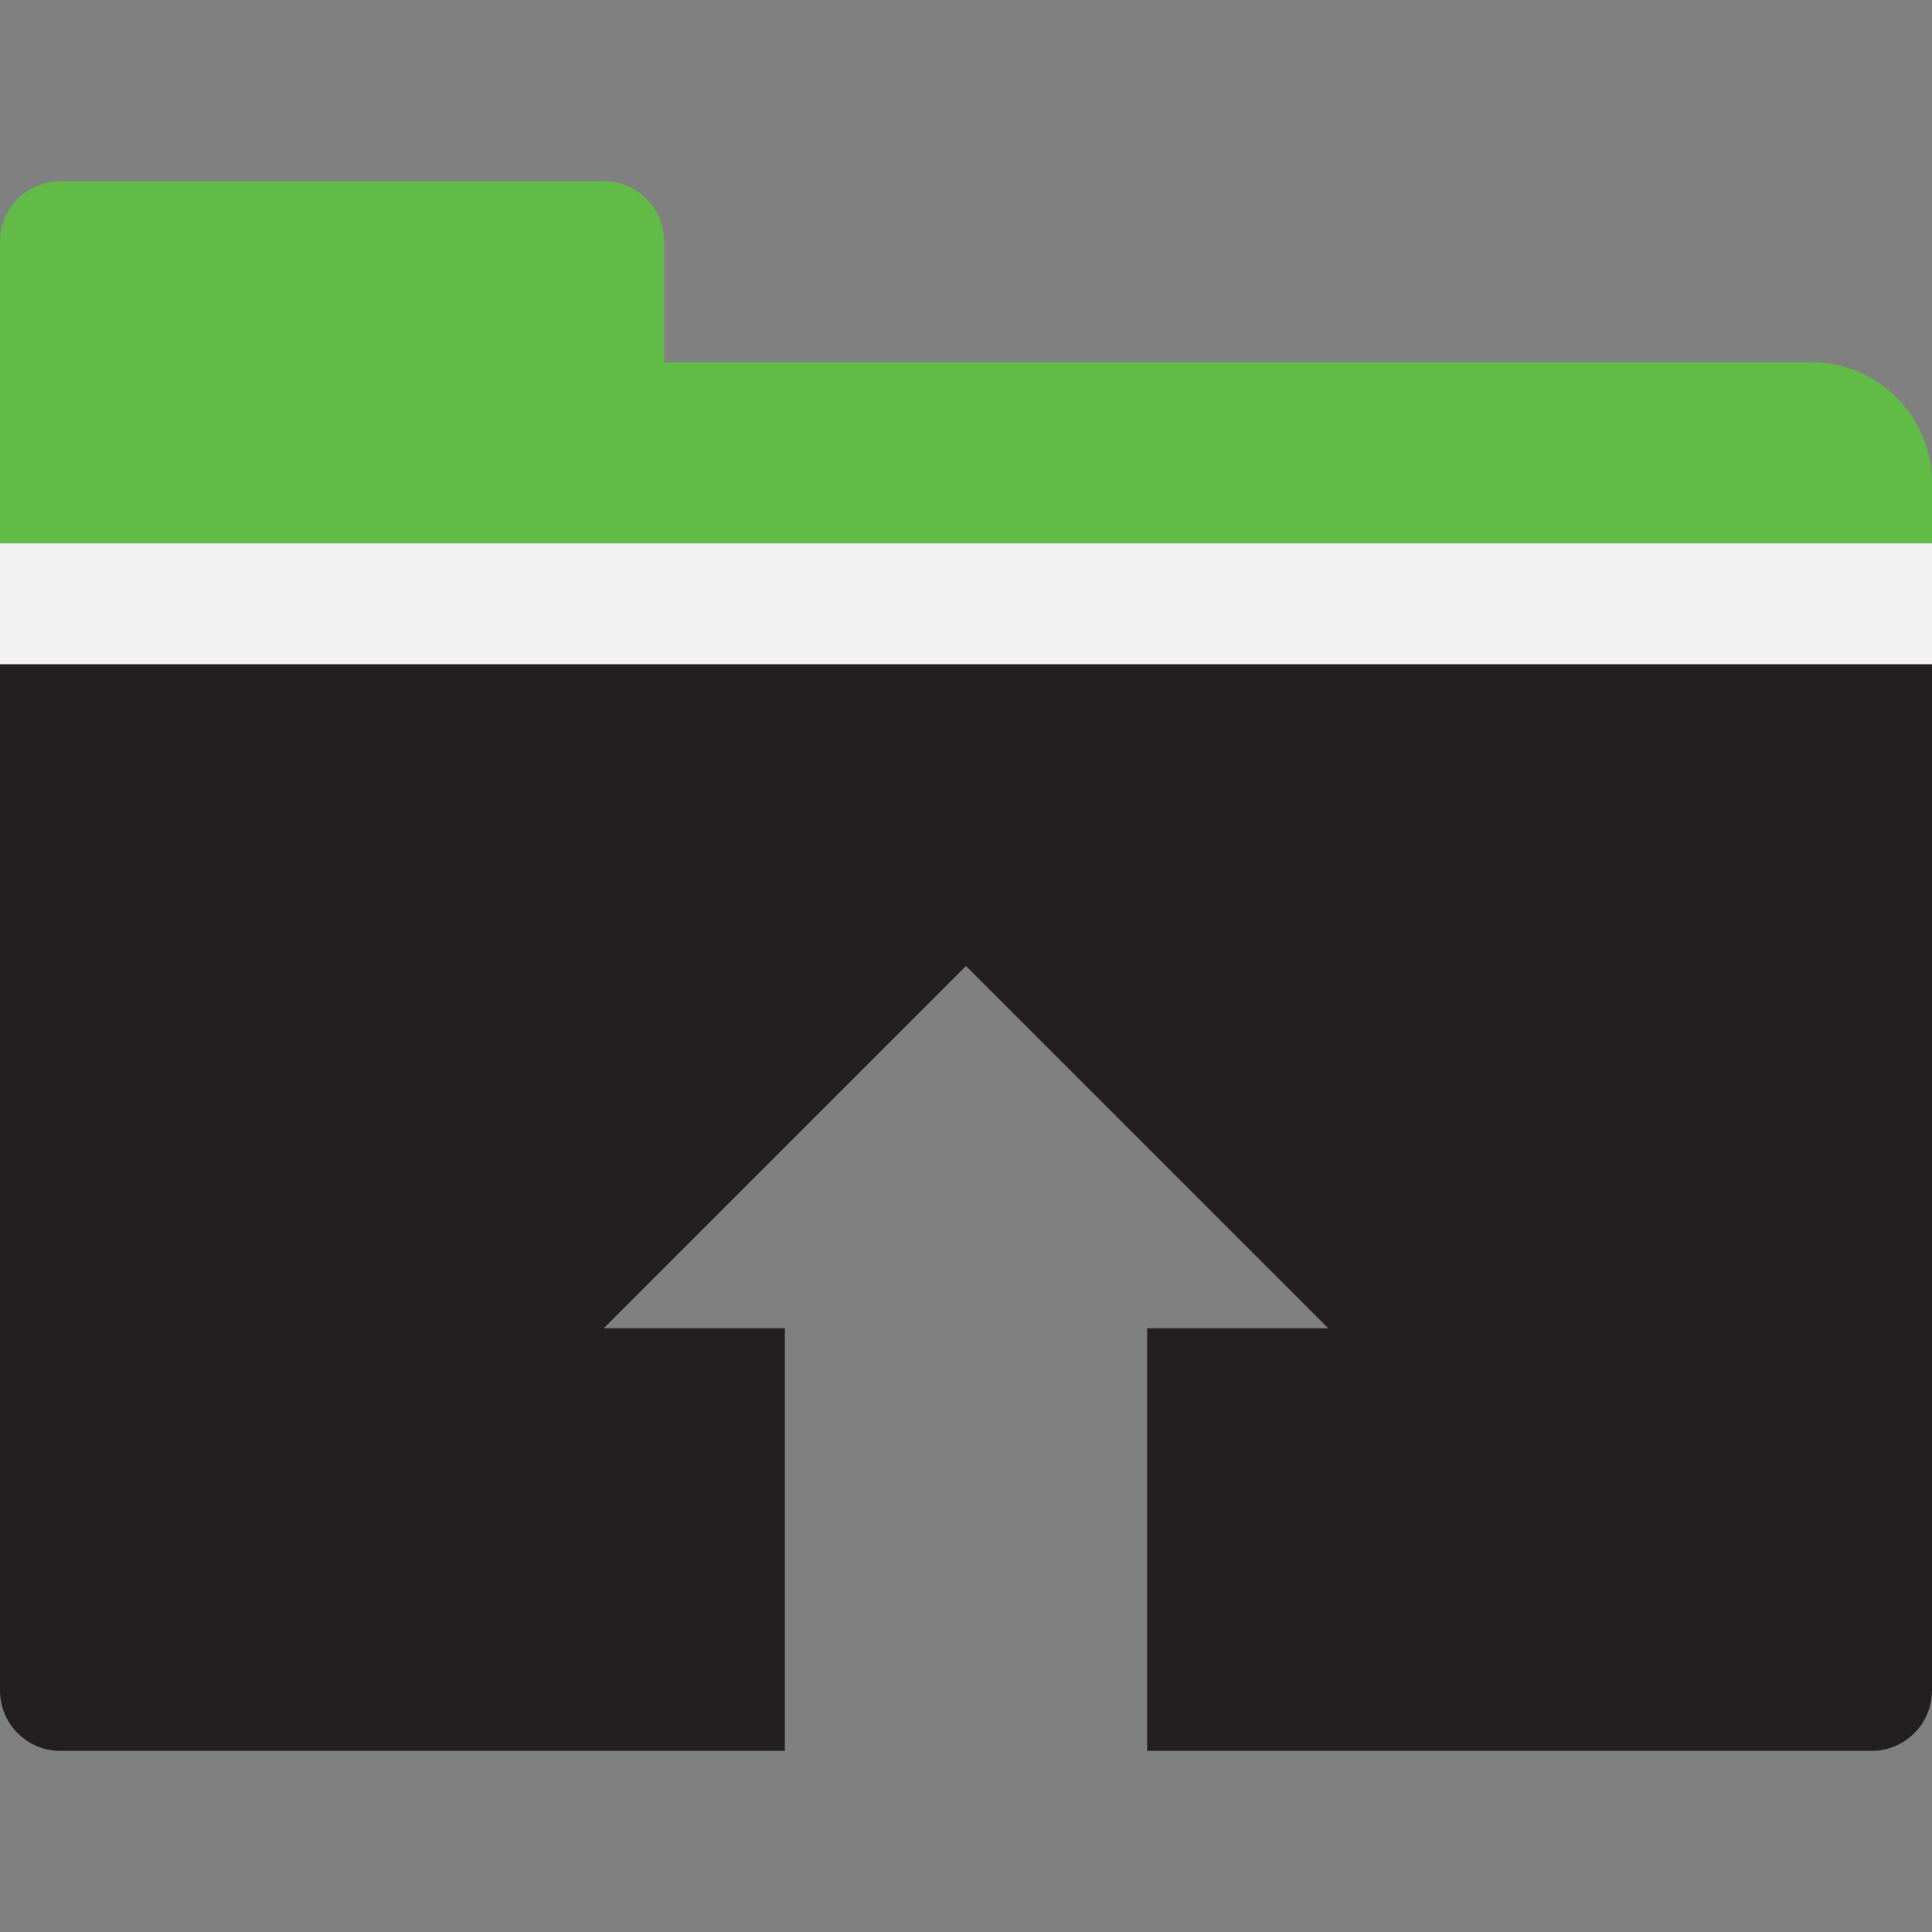 <svg xmlns="http://www.w3.org/2000/svg" width="32" height="32" viewBox="0 0 32 32">
  <rect x="0" y="0" width="32" height="32" fill="#808080" stroke="none"/>
  <g fill="none" fill-rule="evenodd">
    <path fill="#62bb46" d="M1,3 L10,3 L10,3 C10.552,3 11,3.448 11,4 L11,9 L0,9 L0,4 L0,4 C-6.76353751e-17,3.448 0.448,3 1,3 Z"/>
    <path fill="#62bb46" d="M0,6 L30,6 L30,6 C31.105,6 32,6.895 32,8 L32,9 L0,9 L0,6 Z"/>
    <path fill="#231f20" d="M19,22 L22,22 L16,16 L10,22 L13,22 L13,29 L19,29 L19,22 Z M0,11 L32,11 L32,28 C32,28.552 31.552,29 31,29 L1,29 C0.448,29 6.76353751e-17,28.552 0,28 L0,11 Z"/>
    <rect width="32" height="2" y="9" fill="#F2F2F2"/>
  </g>
</svg>
